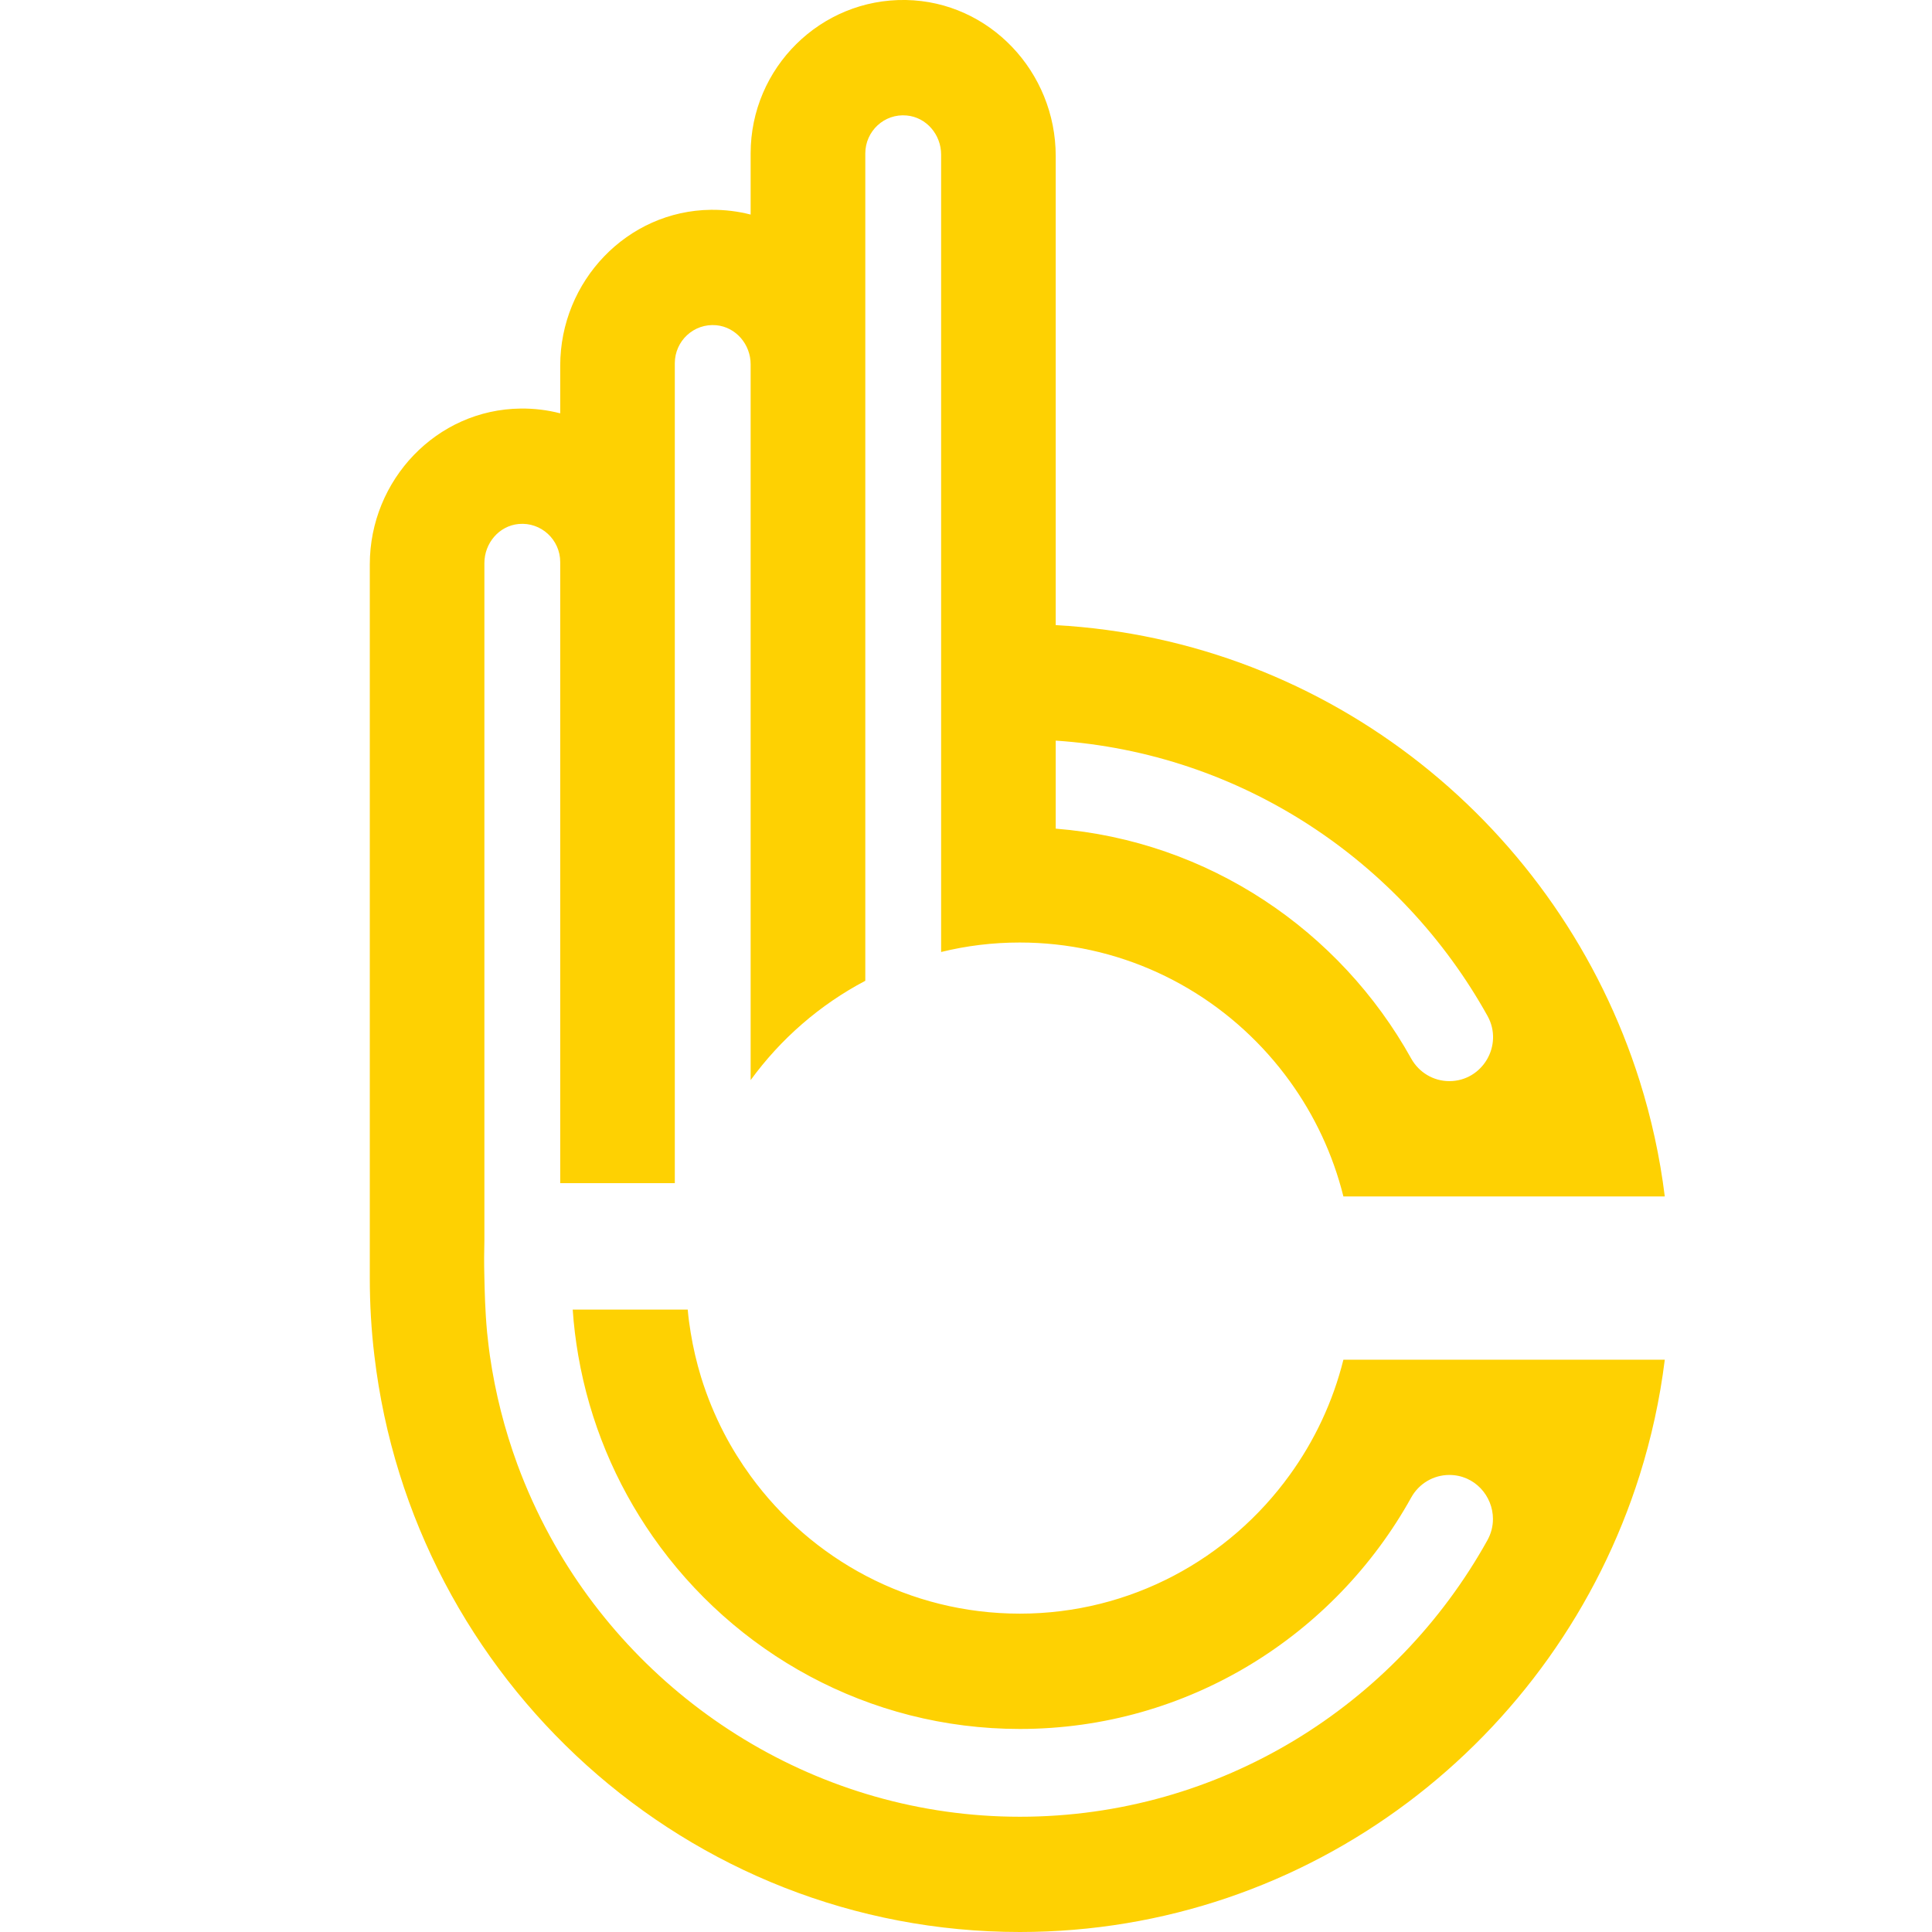 
  <svg width="32" height="32" viewBox="0 0 32 32" fill="none" xmlns="http://www.w3.org/2000/svg">
    <g clipPath="url(#clip0_3_20)">
      <path
        d="M21.362 24.43C20.358 25.821 18.727 26.727 16.892 26.727C15.056 26.727 13.439 25.829 12.433 24.448C12.27 24.224 12.122 23.987 11.993 23.739C11.84 23.444 11.712 23.134 11.612 22.81C11.539 22.571 11.481 22.325 11.44 22.073C11.419 21.948 11.402 21.82 11.391 21.691H9.486C9.503 21.95 9.535 22.204 9.578 22.453C9.768 23.552 10.197 24.568 10.81 25.447C12.153 27.374 14.379 28.637 16.892 28.637C19.674 28.637 22.106 27.088 23.375 24.802C23.503 24.572 23.744 24.43 24.005 24.43C24.426 24.43 24.728 24.778 24.728 25.159C24.728 25.278 24.699 25.399 24.634 25.515C23.116 28.242 20.214 30.091 16.892 30.091C13.569 30.091 10.619 28.212 9.111 25.447C8.903 25.066 8.721 24.667 8.569 24.254C8.358 23.679 8.204 23.077 8.114 22.454C8.109 22.413 8.103 22.373 8.098 22.334C8.095 22.308 8.092 22.283 8.089 22.258C8.081 22.195 8.074 22.133 8.068 22.07C8.034 21.702 8.028 21.388 8.023 21.169C8.016 20.915 8.019 20.702 8.023 20.545V9.327C8.023 8.998 8.264 8.71 8.59 8.679C8.963 8.644 9.279 8.94 9.279 9.309V19.597H11.177V6.016C11.177 5.648 11.491 5.352 11.865 5.387C12.19 5.418 12.433 5.705 12.433 6.034V17.89C12.931 17.206 13.58 16.641 14.332 16.245V2.542C14.332 2.173 14.646 1.877 15.019 1.913C15.345 1.943 15.588 2.231 15.588 2.56V15.768C16.005 15.665 16.442 15.611 16.891 15.611C17.092 15.611 17.29 15.622 17.485 15.643C19.076 15.815 20.467 16.669 21.362 17.907C21.771 18.472 22.077 19.118 22.251 19.817H27.574C27.493 19.16 27.352 18.522 27.159 17.907C25.837 13.705 22.032 10.604 17.486 10.354V2.584C17.486 1.191 16.39 0.026 15.007 0C13.592 -0.026 12.433 1.124 12.433 2.541V3.554C12.224 3.5 12.004 3.473 11.777 3.475C10.386 3.49 9.279 4.658 9.279 6.057V6.846C9.069 6.792 8.849 6.764 8.622 6.767C7.232 6.782 6.125 7.95 6.125 9.349V21.169C6.125 21.604 6.15 22.033 6.201 22.454C6.833 27.822 11.386 32 16.892 32C21.699 32 25.78 28.814 27.159 24.43C27.352 23.815 27.493 23.177 27.574 22.521H22.251C22.077 23.219 21.771 23.865 21.362 24.43L21.362 24.43ZM17.486 12.267C20.56 12.472 23.21 14.261 24.638 16.827C24.906 17.31 24.556 17.907 24.005 17.907C23.743 17.907 23.503 17.764 23.374 17.533C22.195 15.413 20.017 13.927 17.486 13.725V12.266V12.267Z"
        fill="#FED102"
      />
    </g>
    <defs>
      <clipPath id="clip0_3_20">
        <rect width="32" height="32" fill="white" />
      </clipPath>
    </defs>
  </svg>
